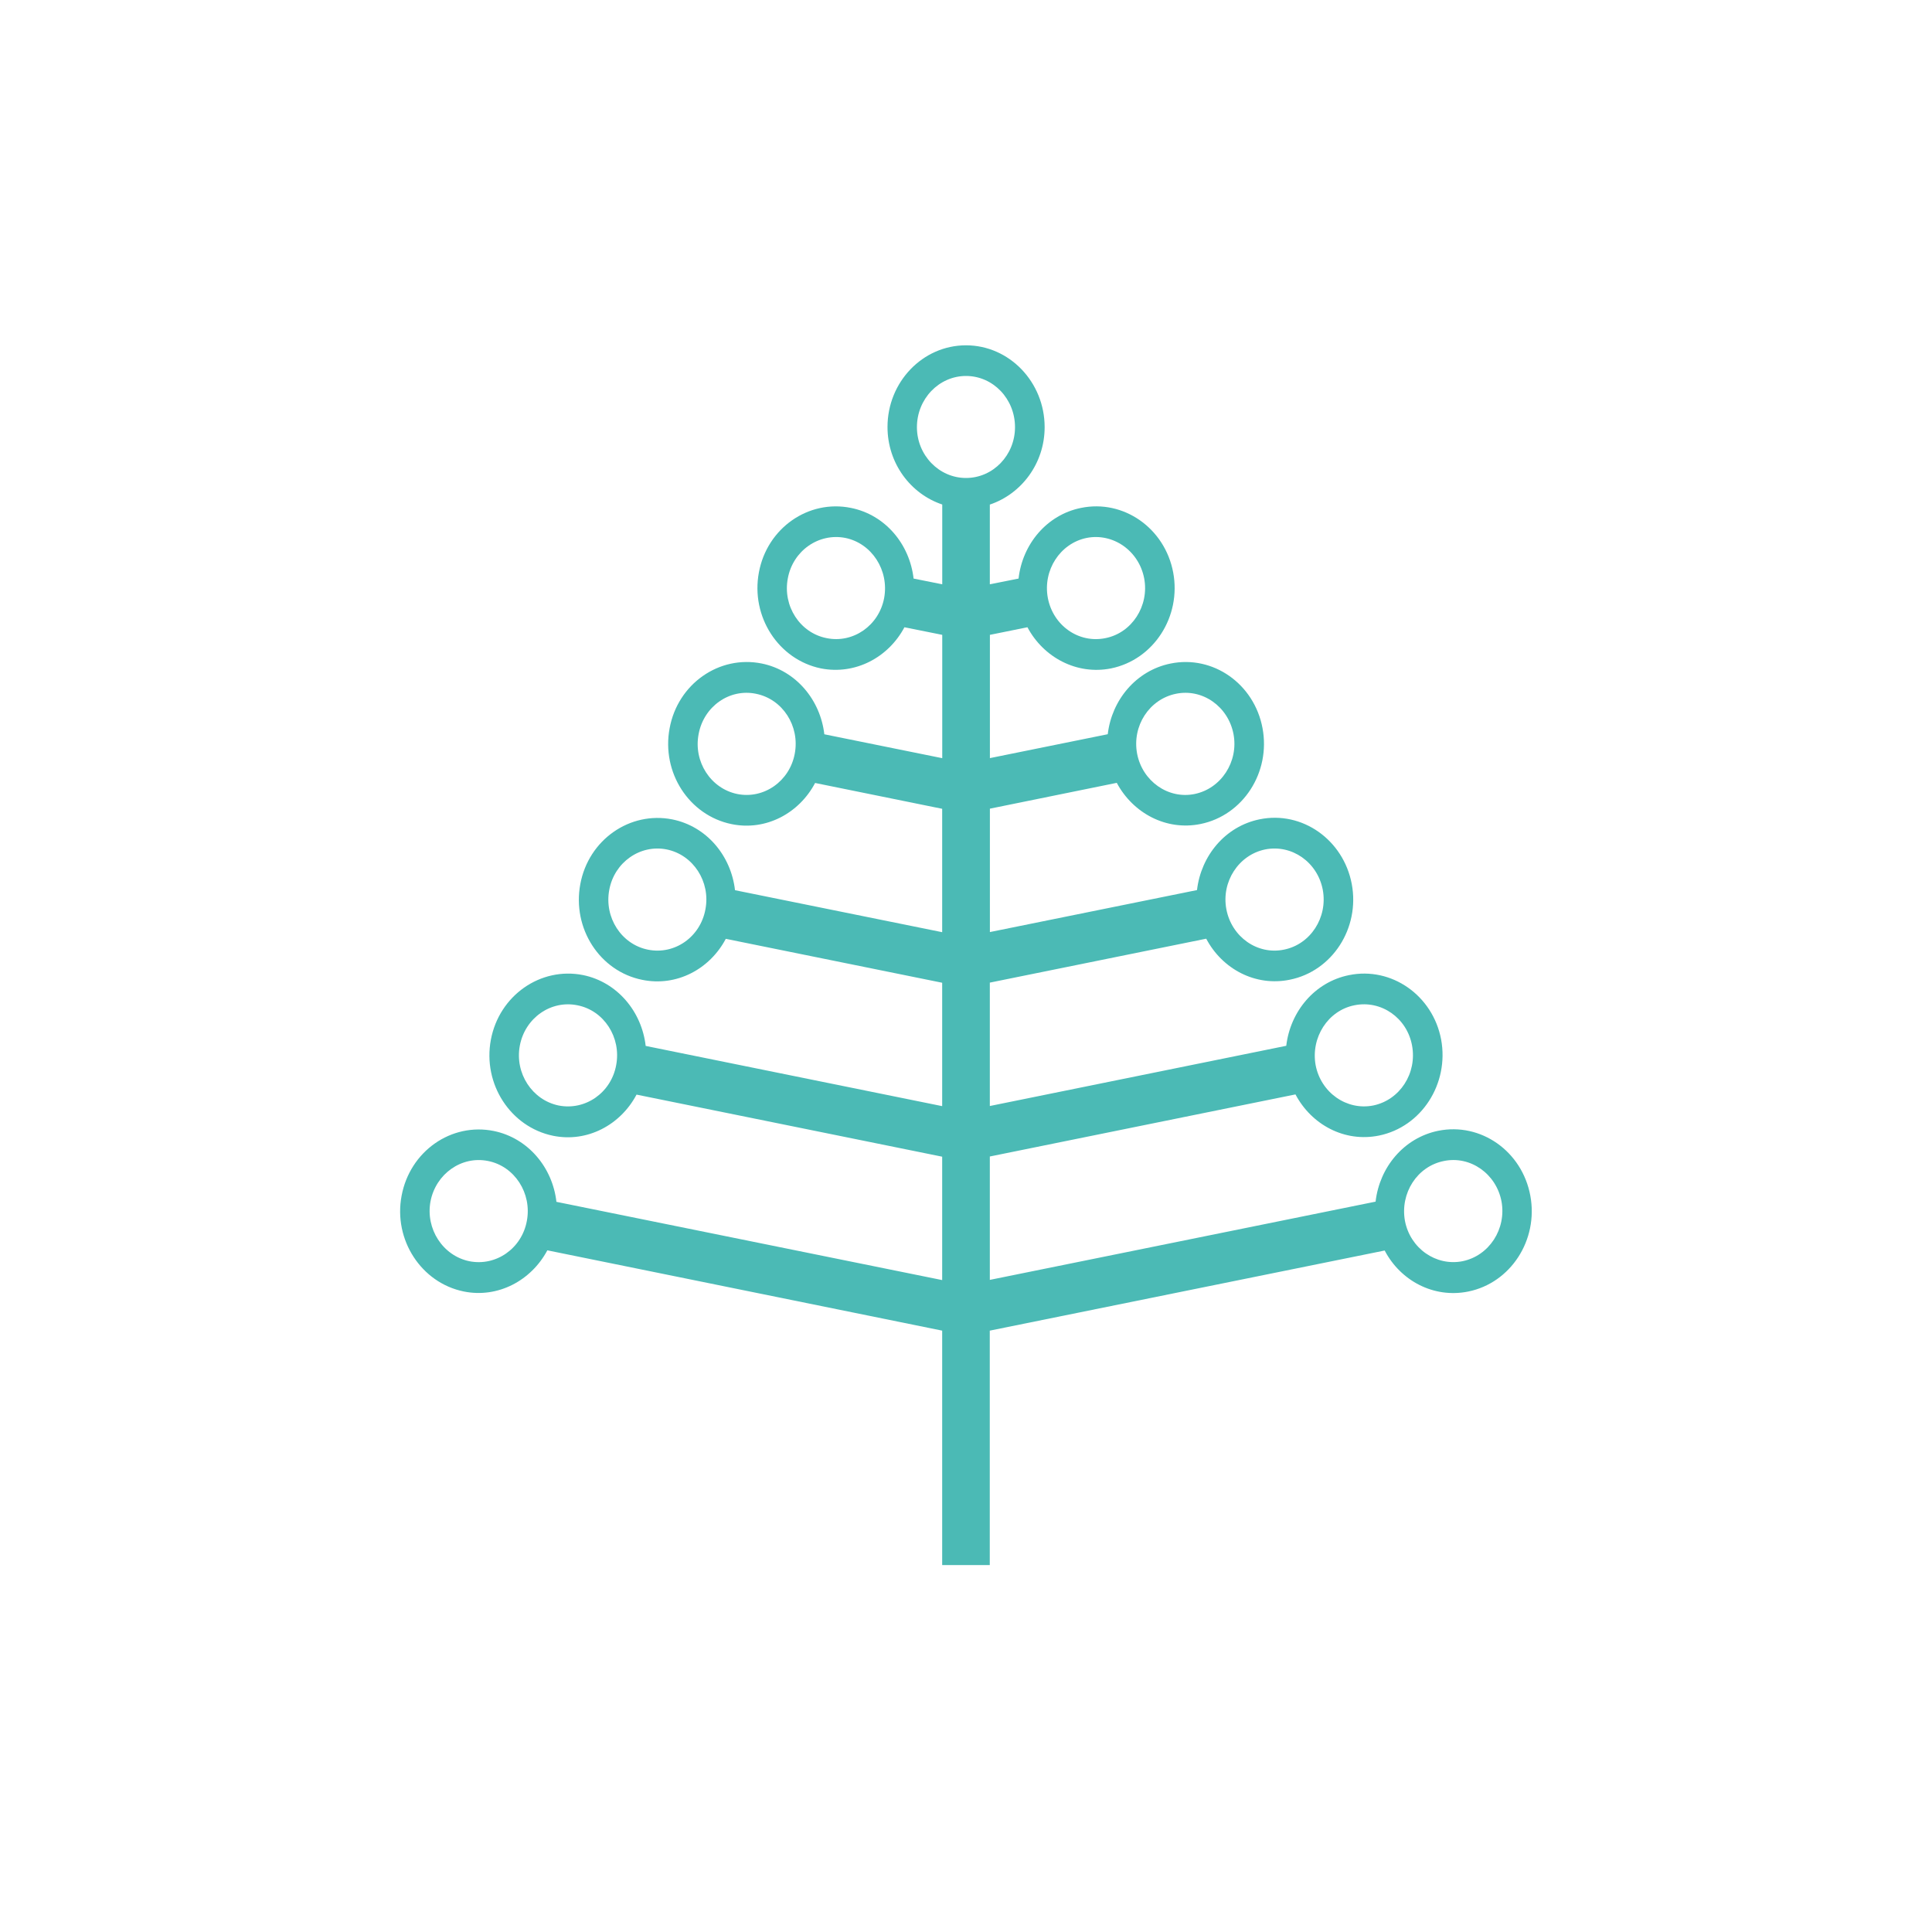 <svg enable-background="new 0 0 30 30" height="30" viewBox="0 0 30 30" width="30" xmlns="http://www.w3.org/2000/svg"><path d="m22.332 17.559c-.533.109-.911.566-.972 1.1l-5.99 1.215v-1.916l4.746-.964c.249.471.763.748 1.297.639.66-.135 1.091-.803.965-1.491-.129-.686-.772-1.136-1.432-1-.533.108-.911.565-.973 1.097l-4.603.935v-1.916l3.36-.682c.249.471.764.746 1.297.637.66-.132 1.092-.8.963-1.487-.13-.686-.77-1.139-1.43-1.004-.533.108-.911.565-.973 1.099l-3.216.652v-1.916l1.97-.401c.252.471.768.748 1.301.639.66-.134 1.092-.802.962-1.49-.129-.687-.769-1.137-1.43-1.001-.533.109-.911.566-.973 1.097l-1.83.371v-1.914l.583-.118c.25.47.768.745 1.298.639.662-.135 1.094-.804.965-1.491-.13-.688-.772-1.137-1.432-1.001-.531.107-.909.563-.969 1.097l-.446.089v-1.238c.491-.165.851-.639.851-1.202 0-.7-.549-1.271-1.221-1.271-.674 0-1.219.571-1.219 1.268 0 .565.359 1.04.85 1.204v1.239l-.445-.089c-.061-.534-.439-.99-.972-1.097-.661-.135-1.303.314-1.43 1.001-.129.686.303 1.355.963 1.491.533.105 1.048-.17 1.297-.639l.587.118v1.915l-1.831-.371c-.061-.531-.439-.991-.972-1.099-.661-.133-1.303.316-1.43 1.004-.13.688.302 1.355.962 1.49.533.109 1.048-.168 1.297-.639l1.973.401v1.916l-3.217-.652c-.061-.534-.439-.991-.972-1.099-.661-.132-1.303.317-1.43 1.004-.129.688.302 1.355.962 1.487.533.109 1.048-.166 1.297-.637l3.36.682v1.916l-4.604-.935c-.061-.534-.441-.991-.972-1.1-.661-.132-1.303.317-1.432 1.004s.305 1.355.965 1.491c.531.109 1.048-.168 1.297-.639l4.746.964v1.916l-5.99-1.215c-.06-.534-.441-.991-.972-1.1-.662-.134-1.303.315-1.432 1.005-.13.684.305 1.353.965 1.487.531.108 1.048-.17 1.298-.639l6.131 1.247v3.64h.739v-3.64l6.132-1.244c.247.471.763.745 1.297.637.66-.133 1.092-.801.965-1.487-.128-.694-.771-1.143-1.431-1.009zm-1.301-1.949c.415-.085.816.195.895.623.081.431-.188.848-.603.933-.411.081-.812-.198-.894-.627-.077-.429.191-.847.602-.929zm-1.385-2.42c.414-.082.812.198.894.626.08.431-.191.848-.603.93-.411.085-.812-.196-.894-.627-.081-.427.191-.845.603-.929zm-1.386-2.417c.411-.085.812.196.894.627.08.427-.191.844-.603.929-.41.085-.812-.198-.894-.626-.081-.431.19-.846.603-.93zm-1.387-2.42c.41-.081.812.198.894.629.08.427-.191.846-.602.927-.415.085-.812-.195-.894-.623-.081-.432.191-.849.602-.933zm-4.037 1.556c-.415-.081-.684-.5-.603-.927.079-.431.48-.71.894-.629.411.085.681.502.602.933-.08.428-.482.707-.893.623zm-1.389 2.42c-.411-.085-.681-.502-.599-.929.079-.431.48-.712.891-.627.414.083.683.5.602.93-.079.427-.48.71-.894.626zm-1.387 2.417c-.411-.083-.681-.5-.599-.93.079-.427.48-.708.891-.626.414.084.683.502.602.929-.078.431-.479.712-.894.627zm-1.386 2.42c-.411-.085-.683-.502-.602-.93.081-.431.484-.71.894-.626.414.081.683.5.602.929-.078.429-.479.709-.894.627zm-1.387 2.418c-.41-.085-.682-.502-.602-.93.083-.427.482-.71.894-.626.411.081.683.5.602.93-.078.428-.479.709-.894.626zm7.713-12.162c-.419 0-.762-.354-.762-.789 0-.439.343-.795.762-.795.421 0 .761.356.761.795 0 .435-.341.789-.761.789zm7.71 12.162c-.411.081-.812-.198-.894-.626-.078-.431.191-.849.605-.93.411-.085.812.198.894.626.079.428-.19.845-.605.93z" fill="#4bbab5"/></svg>